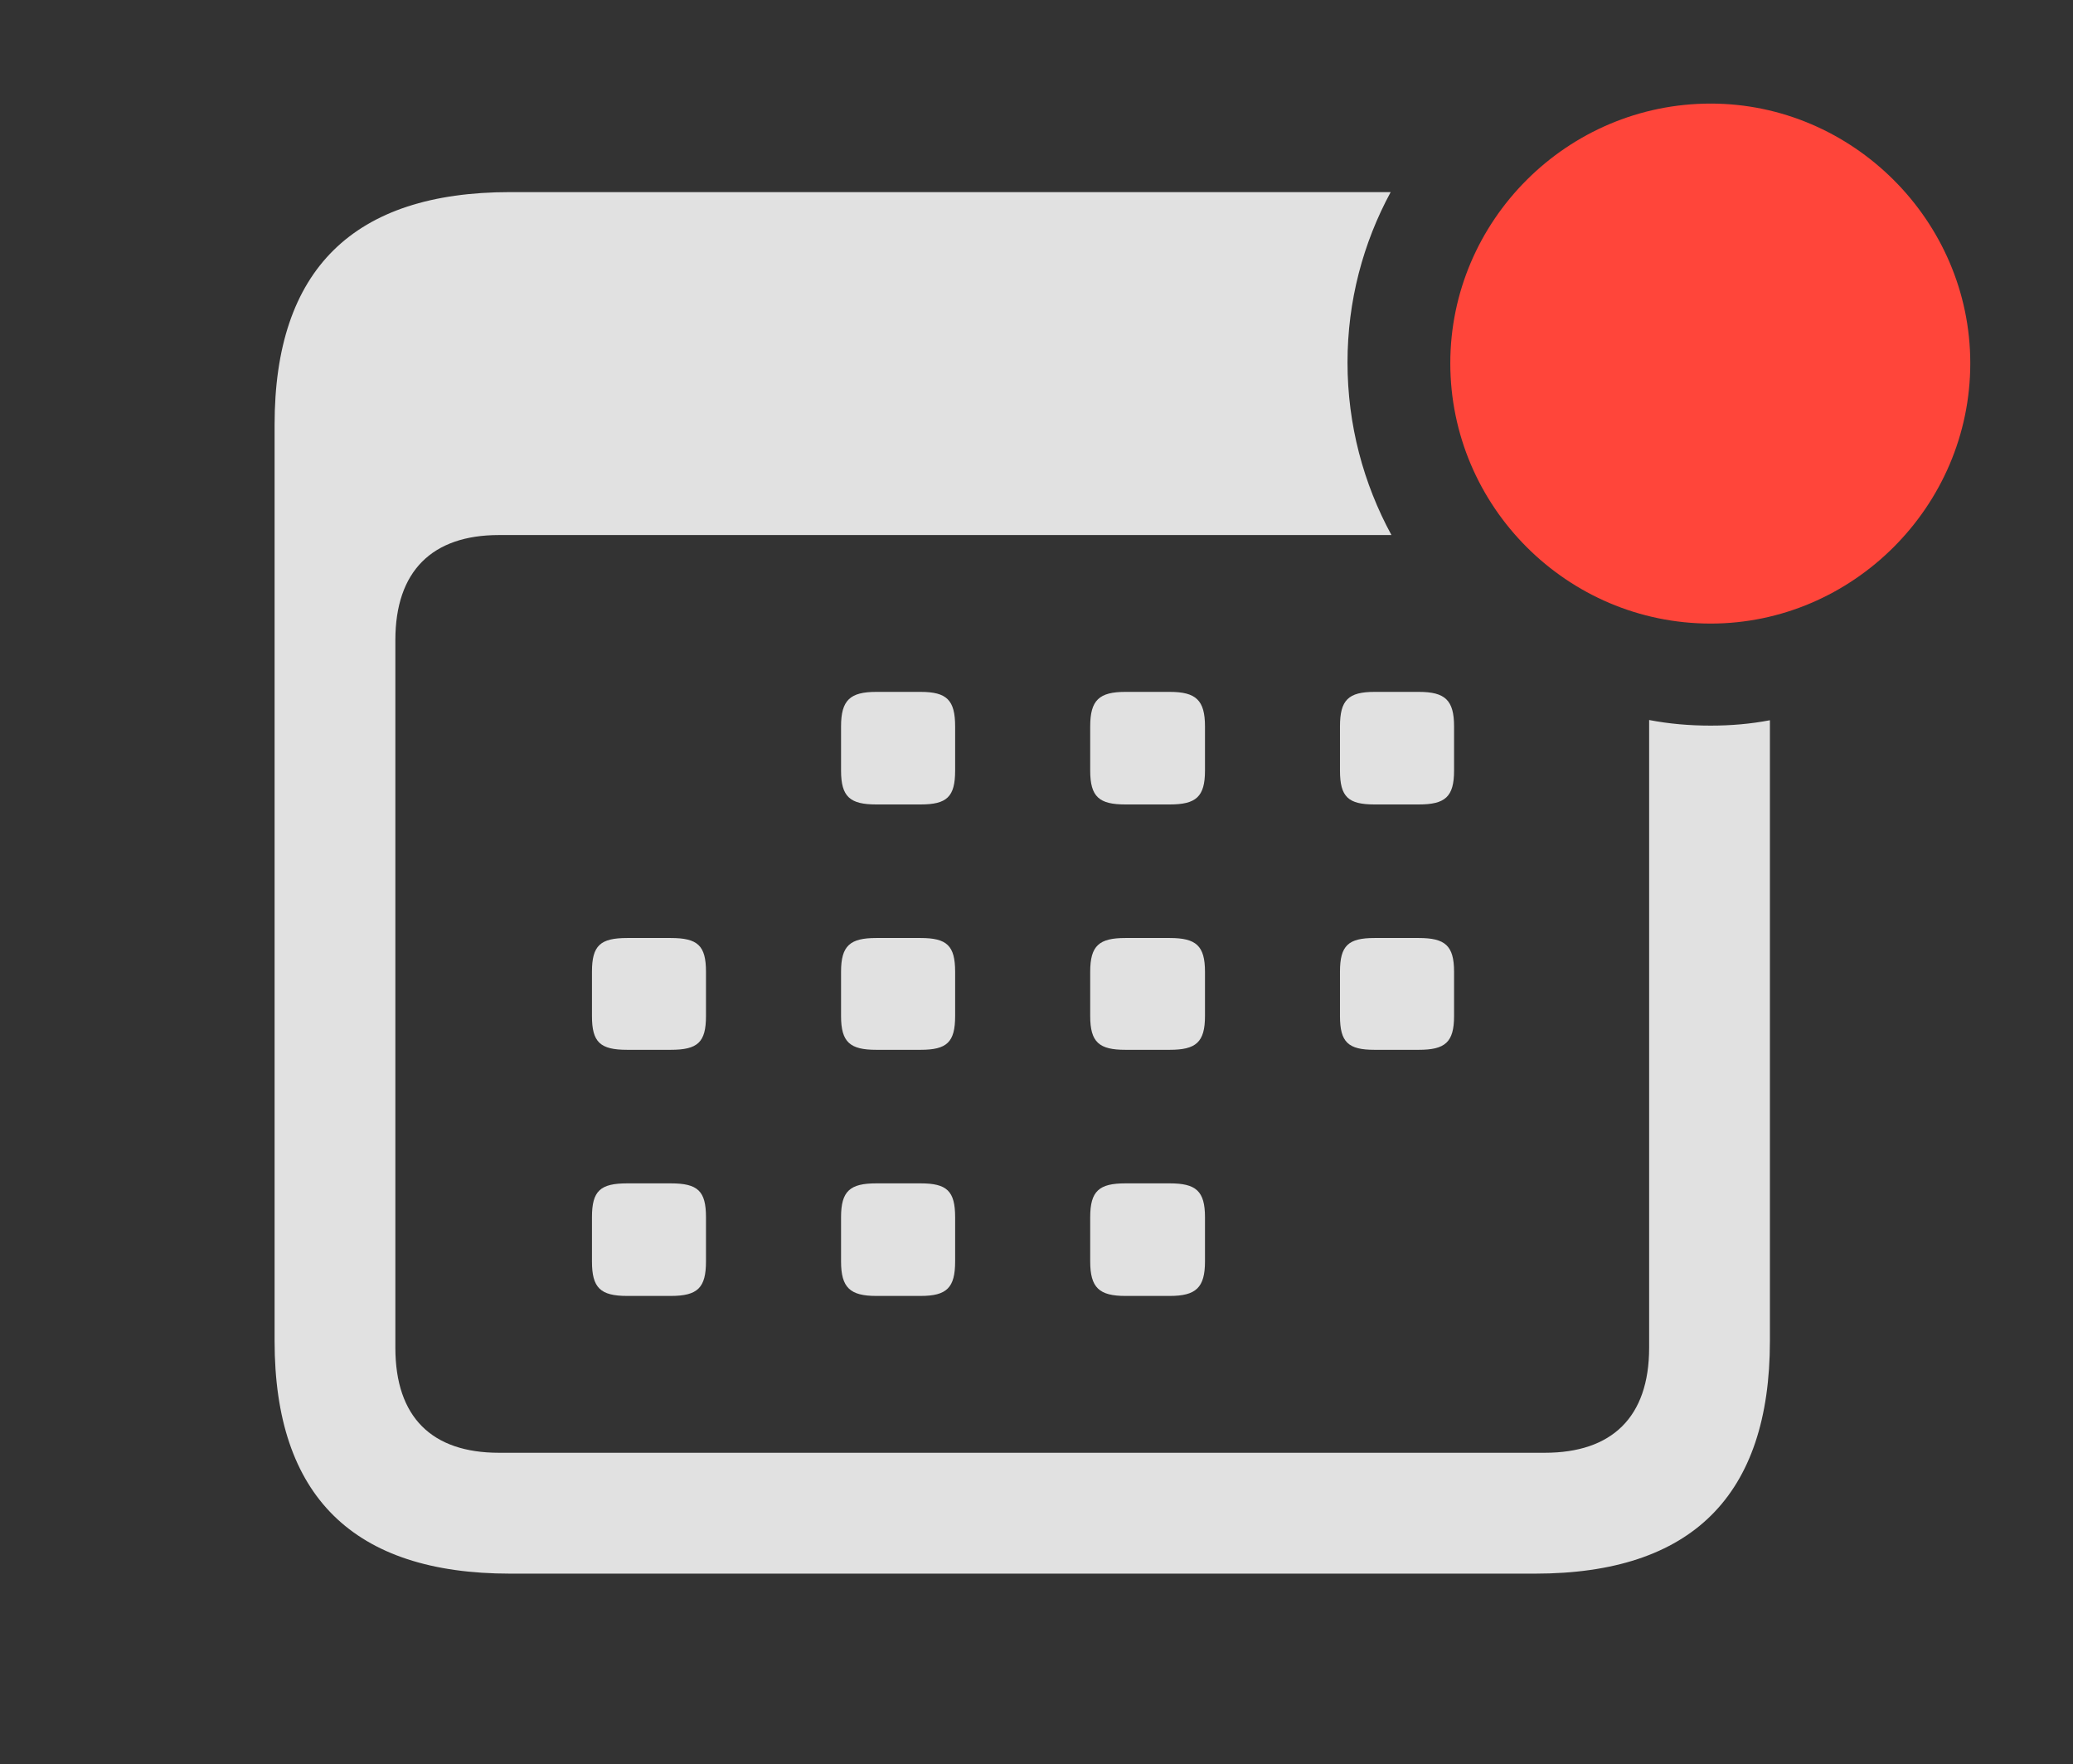 <?xml version="1.0" encoding="UTF-8"?>
<!--Generator: Apple Native CoreSVG 341-->
<!DOCTYPE svg
PUBLIC "-//W3C//DTD SVG 1.1//EN"
       "http://www.w3.org/Graphics/SVG/1.1/DTD/svg11.dtd">
<svg version="1.1" xmlns="http://www.w3.org/2000/svg" xmlns:xlink="http://www.w3.org/1999/xlink" viewBox="0 0 26.982 22.959">
 <rect x="0" y="0" width="26.982" height="22.959" fill="#333333" stroke="none"/>
 <g>
  <rect height="22.959" opacity="0" width="26.982" x="0" y="0"/>
  <path d="M17.539 4.717C17.539 5.528 17.747 6.294 18.111 6.963L6.494 6.963C5.625 6.963 5.146 7.432 5.146 8.33L5.146 17.539C5.146 18.447 5.625 18.906 6.494 18.906L20.107 18.906C20.977 18.906 21.465 18.447 21.465 17.539L21.465 9.37C21.724 9.42 21.992 9.443 22.266 9.443C22.529 9.443 22.787 9.421 23.037 9.373L23.037 17.451C23.037 19.463 22.021 20.479 19.98 20.479L6.641 20.479C4.6 20.479 3.574 19.473 3.574 17.451L3.574 5.527C3.574 3.506 4.6 2.5 6.641 2.5L18.101 2.5C17.742 3.162 17.539 3.917 17.539 4.717ZM9.189 15.84L9.189 16.416C9.189 16.758 9.082 16.865 8.73 16.865L8.164 16.865C7.812 16.865 7.705 16.758 7.705 16.416L7.705 15.84C7.705 15.498 7.812 15.4 8.164 15.4L8.73 15.4C9.082 15.4 9.189 15.498 9.189 15.84ZM12.432 15.84L12.432 16.416C12.432 16.758 12.324 16.865 11.982 16.865L11.406 16.865C11.065 16.865 10.947 16.758 10.947 16.416L10.947 15.84C10.947 15.498 11.065 15.4 11.406 15.4L11.982 15.4C12.324 15.4 12.432 15.498 12.432 15.84ZM15.684 15.84L15.684 16.416C15.684 16.758 15.566 16.865 15.225 16.865L14.648 16.865C14.307 16.865 14.19 16.758 14.19 16.416L14.19 15.84C14.19 15.498 14.307 15.4 14.648 15.4L15.225 15.4C15.566 15.4 15.684 15.498 15.684 15.84ZM9.189 12.646L9.189 13.223C9.189 13.565 9.082 13.662 8.73 13.662L8.164 13.662C7.812 13.662 7.705 13.565 7.705 13.223L7.705 12.646C7.705 12.305 7.812 12.207 8.164 12.207L8.73 12.207C9.082 12.207 9.189 12.305 9.189 12.646ZM12.432 12.646L12.432 13.223C12.432 13.565 12.324 13.662 11.982 13.662L11.406 13.662C11.065 13.662 10.947 13.565 10.947 13.223L10.947 12.646C10.947 12.305 11.065 12.207 11.406 12.207L11.982 12.207C12.324 12.207 12.432 12.305 12.432 12.646ZM15.684 12.646L15.684 13.223C15.684 13.565 15.566 13.662 15.225 13.662L14.648 13.662C14.307 13.662 14.19 13.565 14.19 13.223L14.19 12.646C14.19 12.305 14.307 12.207 14.648 12.207L15.225 12.207C15.566 12.207 15.684 12.305 15.684 12.646ZM18.926 12.646L18.926 13.223C18.926 13.565 18.809 13.662 18.467 13.662L17.891 13.662C17.549 13.662 17.441 13.565 17.441 13.223L17.441 12.646C17.441 12.305 17.549 12.207 17.891 12.207L18.467 12.207C18.809 12.207 18.926 12.305 18.926 12.646ZM12.432 9.453L12.432 10.029C12.432 10.371 12.324 10.469 11.982 10.469L11.406 10.469C11.065 10.469 10.947 10.371 10.947 10.029L10.947 9.453C10.947 9.111 11.065 9.004 11.406 9.004L11.982 9.004C12.324 9.004 12.432 9.111 12.432 9.453ZM15.684 9.453L15.684 10.029C15.684 10.371 15.566 10.469 15.225 10.469L14.648 10.469C14.307 10.469 14.19 10.371 14.19 10.029L14.19 9.453C14.19 9.111 14.307 9.004 14.648 9.004L15.225 9.004C15.566 9.004 15.684 9.111 15.684 9.453ZM18.926 9.453L18.926 10.029C18.926 10.371 18.809 10.469 18.467 10.469L17.891 10.469C17.549 10.469 17.441 10.371 17.441 10.029L17.441 9.453C17.441 9.111 17.549 9.004 17.891 9.004L18.467 9.004C18.809 9.004 18.926 9.111 18.926 9.453Z" fill="white" fill-opacity="0.85"/>
  <path d="M22.266 8.115C24.111 8.115 25.645 6.592 25.645 4.727C25.645 2.871 24.111 1.348 22.266 1.348C20.4 1.348 18.877 2.871 18.877 4.727C18.877 6.592 20.4 8.115 22.266 8.115Z" fill="#ff453a"/>
 </g>
</svg>
